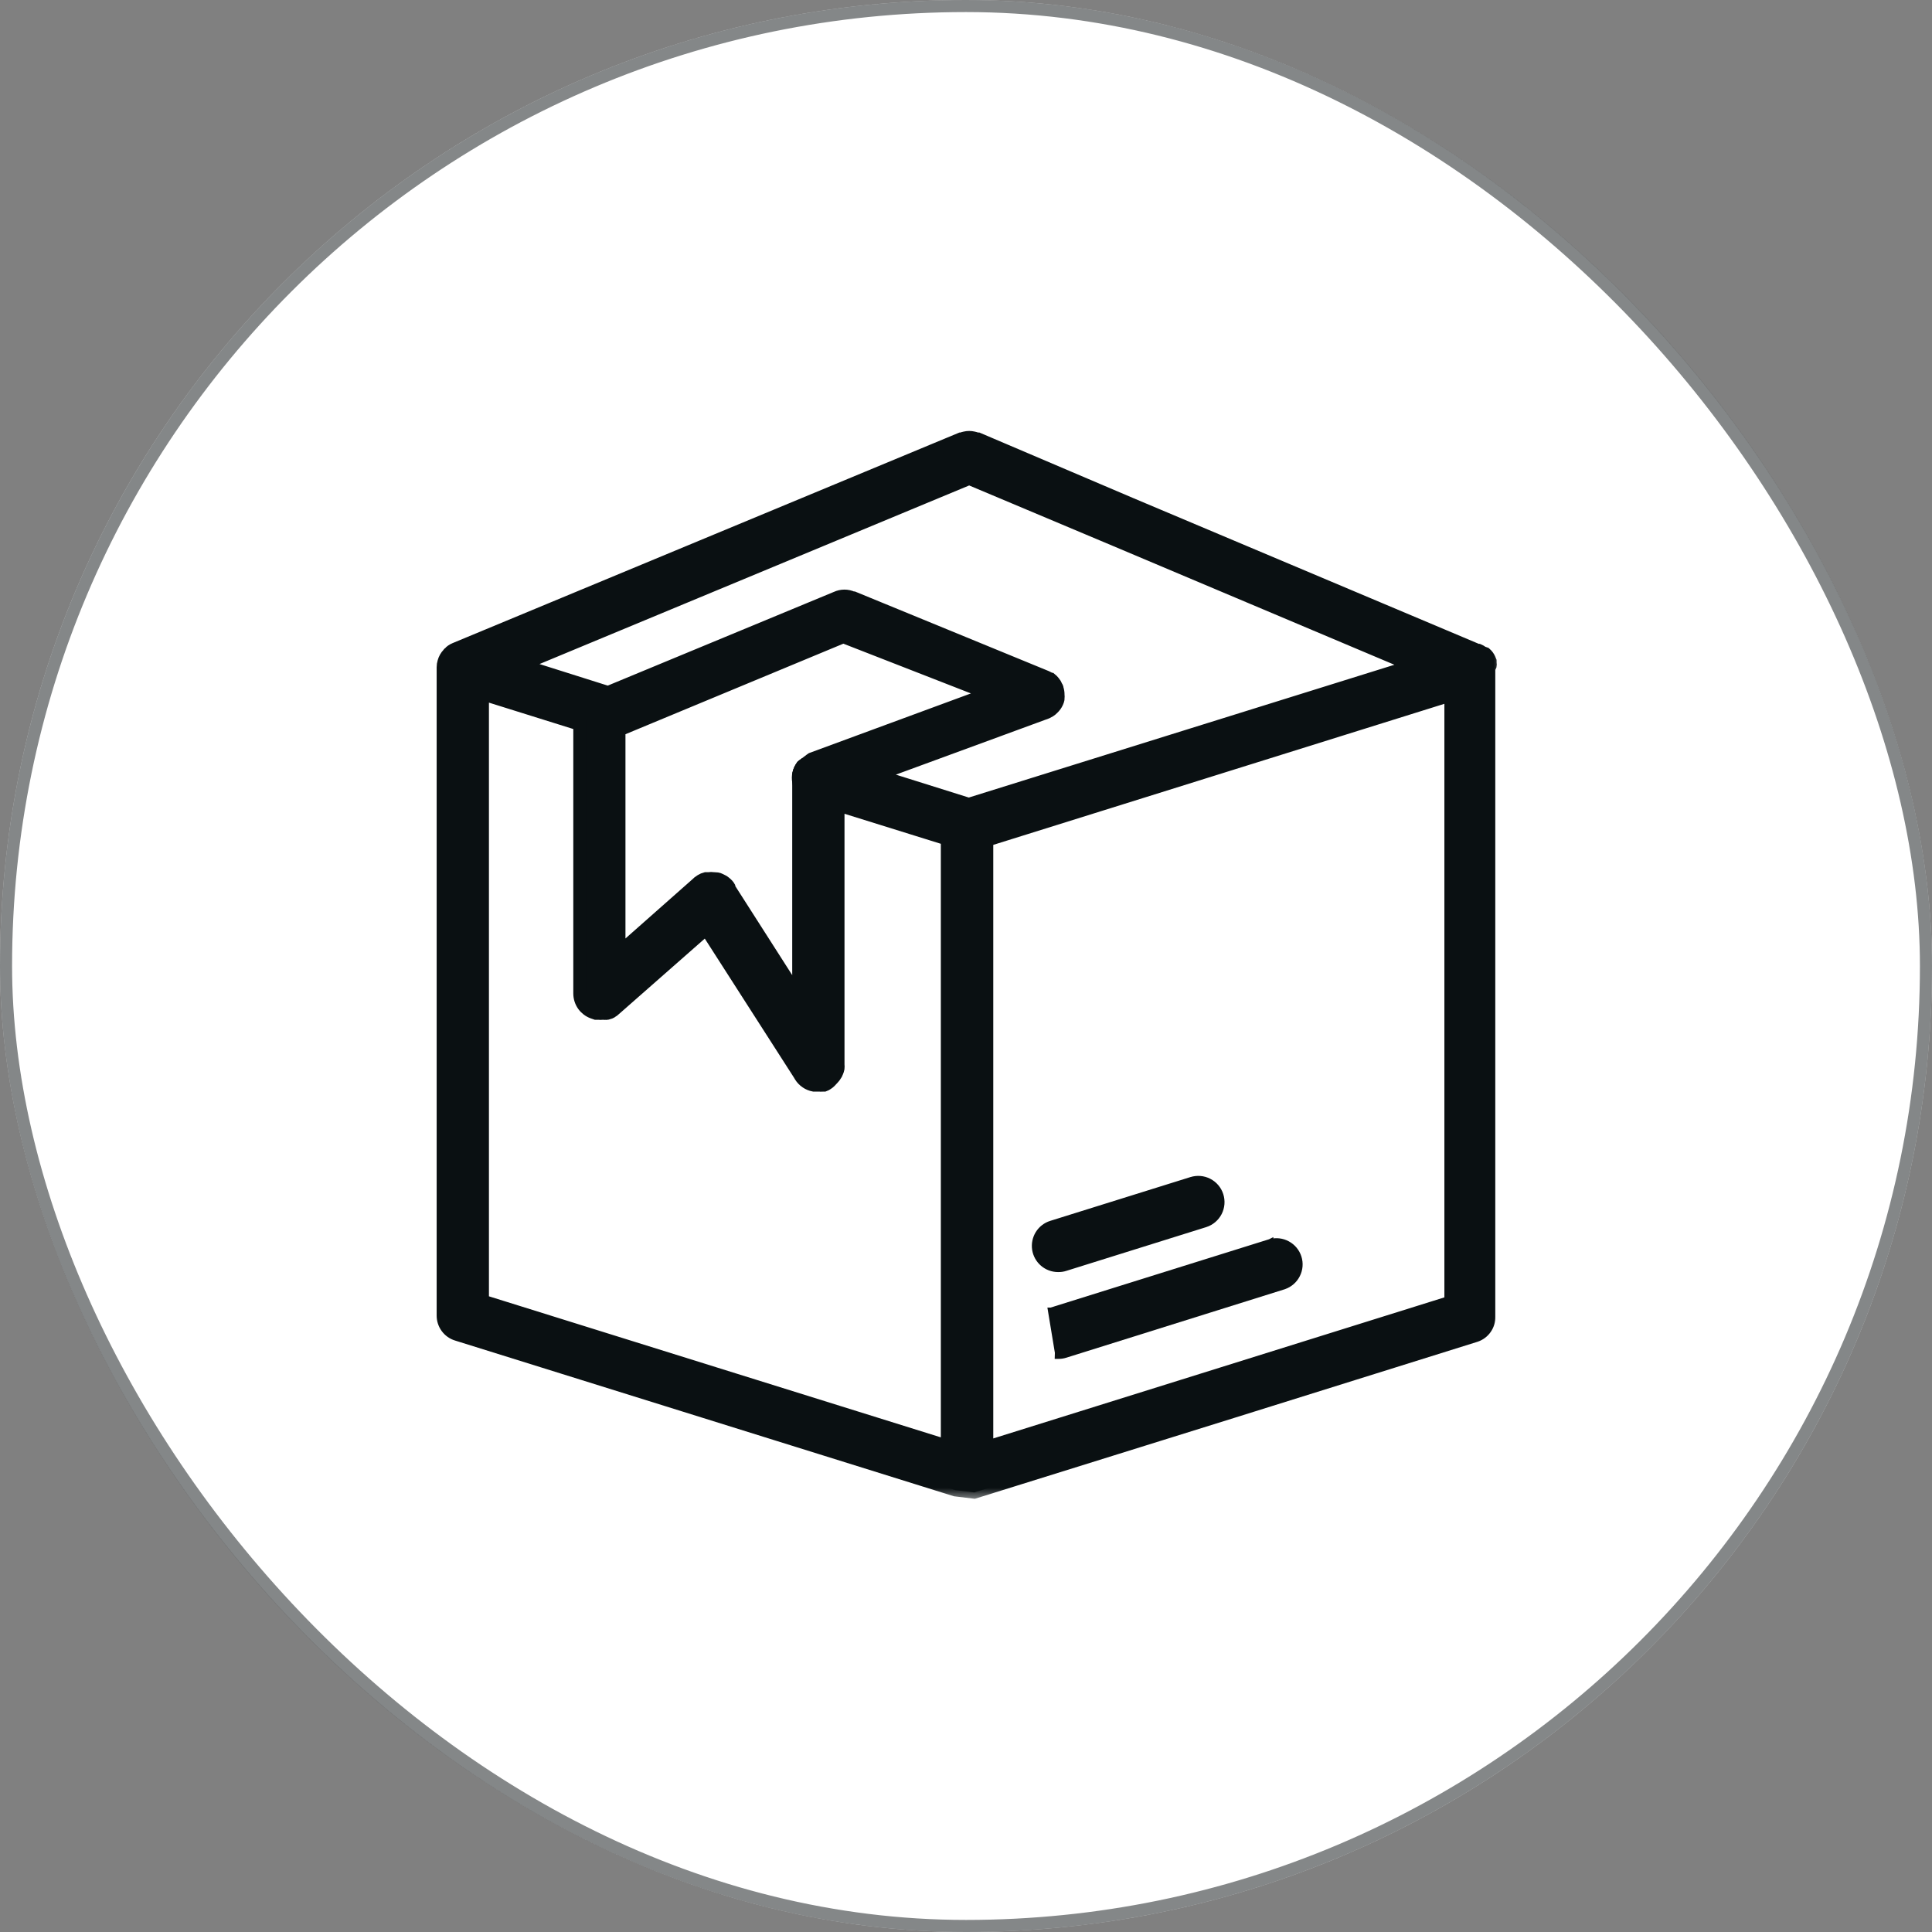 <svg width="80" height="80" viewBox="0 0 80 80" fill="none" xmlns="http://www.w3.org/2000/svg">
<rect x="0" y="0" width="80" height="80" fill="#808080" stroke="none"/>
<rect width="80" height="80" rx="40" fill="white"/>
<rect x="0.25" y="0.25" width="79.5" height="79.5" rx="39.75" stroke="#0A1012" stroke-opacity="0.5" stroke-width="0.5"/>
<g clip-path="url(#clip0_403_107)">
<path d="M43.524 54.273L43.523 54.273L43.81 56.01L43.806 56.139C43.807 56.139 43.807 56.139 43.808 56.139C43.914 56.142 44.019 56.127 44.12 56.094C44.12 56.094 44.121 56.094 44.121 56.094L53.167 53.259L53.167 53.259L53.171 53.257C53.405 53.175 53.597 53.005 53.708 52.783C53.819 52.562 53.84 52.306 53.765 52.069C53.691 51.833 53.527 51.635 53.309 51.517C53.092 51.398 52.836 51.369 52.597 51.436L52.597 51.435L52.593 51.437L43.524 54.273Z" fill="#0A1012" stroke="#0A1012" stroke-width="0.259"/>
<path d="M43.524 50.678L43.524 50.678L43.523 50.678C43.306 50.746 43.12 50.891 43 51.084C42.88 51.278 42.833 51.508 42.867 51.734C42.902 51.959 43.016 52.164 43.189 52.313C43.361 52.461 43.581 52.543 43.808 52.544C43.914 52.547 44.019 52.532 44.12 52.499L49.91 50.688L49.91 50.688L49.911 50.688C50.153 50.61 50.354 50.439 50.47 50.214C50.586 49.988 50.607 49.725 50.529 49.484C50.452 49.242 50.281 49.042 50.055 48.926C49.829 48.81 49.567 48.789 49.326 48.866C49.325 48.866 49.325 48.866 49.325 48.866L43.524 50.678Z" fill="#0A1012" stroke="#0A1012" stroke-width="0.259"/>
<path d="M25.232 28.826L25.345 28.593C25.303 28.572 25.26 28.555 25.216 28.541L25.197 28.535H25.178H25.145L25.125 28.793C25.162 28.798 25.198 28.809 25.232 28.826Z" fill="#0A1012" stroke="#0A1012" stroke-width="0.259"/>
<path d="M33.361 31.771L33.192 31.576L33.137 31.615L33.119 31.627L33.106 31.645C33.047 31.728 33 31.82 32.967 31.917L32.967 31.917L32.967 31.917C32.946 31.983 32.934 32.052 32.933 32.121L33.191 32.138C33.207 32 33.267 31.872 33.361 31.771Z" fill="#0A1012" stroke="#0A1012" stroke-width="0.259"/>
<mask id="path-7-outside-1_403_107" maskUnits="userSpaceOnUse" x="17.34" y="17.104" width="45" height="45" fill="black">
<rect fill="white" x="17.34" y="17.104" width="45" height="45"/>
<path d="M61.715 27.563C61.721 27.532 61.721 27.501 61.715 27.47C61.718 27.439 61.718 27.407 61.715 27.376C61.705 27.346 61.692 27.316 61.677 27.288C61.637 27.2 61.579 27.121 61.506 27.057L61.385 27.013C61.336 26.974 61.282 26.943 61.225 26.919H61.181L46.821 20.862L40.501 18.169H40.452C40.406 18.149 40.358 18.135 40.309 18.125C40.193 18.097 40.072 18.097 39.956 18.125C39.907 18.135 39.859 18.149 39.812 18.169H39.779L18.841 26.869C18.79 26.89 18.742 26.916 18.698 26.947C18.666 26.968 18.638 26.994 18.615 27.024C18.592 27.036 18.572 27.055 18.56 27.079C18.471 27.172 18.407 27.285 18.373 27.409C18.351 27.48 18.339 27.555 18.34 27.629V54.474C18.339 54.65 18.395 54.821 18.499 54.963C18.603 55.105 18.75 55.21 18.918 55.261L39.559 61.704L40.342 61.798L51.042 58.461L61.109 55.311C61.273 55.255 61.414 55.149 61.513 55.007C61.612 54.866 61.664 54.696 61.66 54.524V27.668C61.682 27.635 61.7 27.6 61.715 27.563ZM39.217 59.87L19.987 53.868V28.742L23.998 29.997V41.143C23.999 41.314 24.052 41.481 24.15 41.621C24.249 41.761 24.388 41.867 24.549 41.925L24.676 41.969H24.742H24.797C24.845 41.974 24.893 41.974 24.941 41.969H25.001C25.019 41.974 25.038 41.974 25.056 41.969C25.084 41.974 25.112 41.974 25.139 41.969L25.266 41.93C25.296 41.918 25.323 41.901 25.348 41.88C25.381 41.863 25.411 41.841 25.437 41.814L25.481 41.776L29.239 38.472L33.096 44.485L33.145 44.568C33.206 44.665 33.287 44.748 33.382 44.812C33.477 44.877 33.584 44.921 33.696 44.942H33.939C33.962 44.948 33.987 44.948 34.01 44.942C34.028 44.947 34.047 44.947 34.066 44.942H34.132C34.176 44.926 34.219 44.904 34.258 44.876C34.302 44.848 34.343 44.815 34.38 44.777L34.512 44.634C34.539 44.605 34.563 44.574 34.583 44.54C34.617 44.497 34.643 44.449 34.661 44.397C34.683 44.348 34.7 44.296 34.71 44.243C34.716 44.188 34.716 44.133 34.71 44.078V33.345L39.217 34.749V59.87ZM33.614 31.418L33.559 31.456L33.267 31.677C33.153 31.798 33.082 31.952 33.063 32.117C33.06 32.15 33.06 32.183 33.063 32.216V41.264L30.197 36.781C30.2 36.767 30.2 36.752 30.197 36.737C30.177 36.702 30.153 36.668 30.126 36.638C30.09 36.6 30.051 36.565 30.01 36.533C29.973 36.501 29.93 36.475 29.883 36.456L29.806 36.418C29.775 36.402 29.741 36.391 29.707 36.385L29.553 36.374C29.482 36.363 29.409 36.363 29.338 36.374H29.222C29.154 36.391 29.089 36.419 29.029 36.456L28.919 36.533L28.853 36.594L25.64 39.435V30.212C25.692 30.205 25.742 30.19 25.789 30.168L34.919 26.374L40.934 28.72L33.614 31.418ZM40.116 33.296L36.292 32.095L43.342 29.507L43.474 29.436C43.518 29.407 43.559 29.374 43.595 29.336C43.672 29.265 43.734 29.179 43.777 29.083C43.796 29.041 43.811 28.997 43.821 28.951C43.824 28.938 43.824 28.925 43.821 28.912C43.827 28.865 43.827 28.817 43.821 28.769C43.822 28.683 43.809 28.598 43.782 28.516C43.782 28.516 43.782 28.466 43.755 28.444C43.739 28.405 43.72 28.366 43.7 28.329L43.628 28.23C43.596 28.189 43.559 28.152 43.518 28.119H43.479C43.437 28.082 43.389 28.052 43.336 28.031L35.344 24.749H35.305C35.199 24.699 35.084 24.673 34.966 24.673C34.849 24.673 34.733 24.699 34.627 24.749L25.178 28.665C25.216 28.685 25.253 28.709 25.288 28.736C25.244 28.705 25.196 28.681 25.145 28.665C25.124 28.648 25.099 28.637 25.073 28.632L21.585 27.53L40.132 19.821L46.193 22.371L58.492 27.563L40.116 33.296ZM60.068 53.912L50.579 56.88L40.87 59.915V34.794L60.068 28.791V53.912Z"/>
</mask>
<path d="M61.715 27.563C61.721 27.532 61.721 27.501 61.715 27.47C61.718 27.439 61.718 27.407 61.715 27.376C61.705 27.346 61.692 27.316 61.677 27.288C61.637 27.2 61.579 27.121 61.506 27.057L61.385 27.013C61.336 26.974 61.282 26.943 61.225 26.919H61.181L46.821 20.862L40.501 18.169H40.452C40.406 18.149 40.358 18.135 40.309 18.125C40.193 18.097 40.072 18.097 39.956 18.125C39.907 18.135 39.859 18.149 39.812 18.169H39.779L18.841 26.869C18.79 26.89 18.742 26.916 18.698 26.947C18.666 26.968 18.638 26.994 18.615 27.024C18.592 27.036 18.572 27.055 18.56 27.079C18.471 27.172 18.407 27.285 18.373 27.409C18.351 27.48 18.339 27.555 18.34 27.629V54.474C18.339 54.65 18.395 54.821 18.499 54.963C18.603 55.105 18.75 55.21 18.918 55.261L39.559 61.704L40.342 61.798L51.042 58.461L61.109 55.311C61.273 55.255 61.414 55.149 61.513 55.007C61.612 54.866 61.664 54.696 61.66 54.524V27.668C61.682 27.635 61.7 27.6 61.715 27.563ZM39.217 59.87L19.987 53.868V28.742L23.998 29.997V41.143C23.999 41.314 24.052 41.481 24.15 41.621C24.249 41.761 24.388 41.867 24.549 41.925L24.676 41.969H24.742H24.797C24.845 41.974 24.893 41.974 24.941 41.969H25.001C25.019 41.974 25.038 41.974 25.056 41.969C25.084 41.974 25.112 41.974 25.139 41.969L25.266 41.93C25.296 41.918 25.323 41.901 25.348 41.88C25.381 41.863 25.411 41.841 25.437 41.814L25.481 41.776L29.239 38.472L33.096 44.485L33.145 44.568C33.206 44.665 33.287 44.748 33.382 44.812C33.477 44.877 33.584 44.921 33.696 44.942H33.939C33.962 44.948 33.987 44.948 34.01 44.942C34.028 44.947 34.047 44.947 34.066 44.942H34.132C34.176 44.926 34.219 44.904 34.258 44.876C34.302 44.848 34.343 44.815 34.38 44.777L34.512 44.634C34.539 44.605 34.563 44.574 34.583 44.54C34.617 44.497 34.643 44.449 34.661 44.397C34.683 44.348 34.7 44.296 34.71 44.243C34.716 44.188 34.716 44.133 34.71 44.078V33.345L39.217 34.749V59.87ZM33.614 31.418L33.559 31.456L33.267 31.677C33.153 31.798 33.082 31.952 33.063 32.117C33.06 32.15 33.06 32.183 33.063 32.216V41.264L30.197 36.781C30.2 36.767 30.2 36.752 30.197 36.737C30.177 36.702 30.153 36.668 30.126 36.638C30.09 36.6 30.051 36.565 30.01 36.533C29.973 36.501 29.93 36.475 29.883 36.456L29.806 36.418C29.775 36.402 29.741 36.391 29.707 36.385L29.553 36.374C29.482 36.363 29.409 36.363 29.338 36.374H29.222C29.154 36.391 29.089 36.419 29.029 36.456L28.919 36.533L28.853 36.594L25.64 39.435V30.212C25.692 30.205 25.742 30.19 25.789 30.168L34.919 26.374L40.934 28.72L33.614 31.418ZM40.116 33.296L36.292 32.095L43.342 29.507L43.474 29.436C43.518 29.407 43.559 29.374 43.595 29.336C43.672 29.265 43.734 29.179 43.777 29.083C43.796 29.041 43.811 28.997 43.821 28.951C43.824 28.938 43.824 28.925 43.821 28.912C43.827 28.865 43.827 28.817 43.821 28.769C43.822 28.683 43.809 28.598 43.782 28.516C43.782 28.516 43.782 28.466 43.755 28.444C43.739 28.405 43.72 28.366 43.7 28.329L43.628 28.23C43.596 28.189 43.559 28.152 43.518 28.119H43.479C43.437 28.082 43.389 28.052 43.336 28.031L35.344 24.749H35.305C35.199 24.699 35.084 24.673 34.966 24.673C34.849 24.673 34.733 24.699 34.627 24.749L25.178 28.665C25.216 28.685 25.253 28.709 25.288 28.736C25.244 28.705 25.196 28.681 25.145 28.665C25.124 28.648 25.099 28.637 25.073 28.632L21.585 27.53L40.132 19.821L46.193 22.371L58.492 27.563L40.116 33.296ZM60.068 53.912L50.579 56.88L40.87 59.915V34.794L60.068 28.791V53.912Z" fill="#0A1012"/>
<path d="M61.715 27.563C61.721 27.532 61.721 27.501 61.715 27.47C61.718 27.439 61.718 27.407 61.715 27.376C61.705 27.346 61.692 27.316 61.677 27.288C61.637 27.2 61.579 27.121 61.506 27.057L61.385 27.013C61.336 26.974 61.282 26.943 61.225 26.919H61.181L46.821 20.862L40.501 18.169H40.452C40.406 18.149 40.358 18.135 40.309 18.125C40.193 18.097 40.072 18.097 39.956 18.125C39.907 18.135 39.859 18.149 39.812 18.169H39.779L18.841 26.869C18.79 26.89 18.742 26.916 18.698 26.947C18.666 26.968 18.638 26.994 18.615 27.024C18.592 27.036 18.572 27.055 18.56 27.079C18.471 27.172 18.407 27.285 18.373 27.409C18.351 27.48 18.339 27.555 18.34 27.629V54.474C18.339 54.65 18.395 54.821 18.499 54.963C18.603 55.105 18.75 55.21 18.918 55.261L39.559 61.704L40.342 61.798L51.042 58.461L61.109 55.311C61.273 55.255 61.414 55.149 61.513 55.007C61.612 54.866 61.664 54.696 61.66 54.524V27.668C61.682 27.635 61.7 27.6 61.715 27.563ZM39.217 59.87L19.987 53.868V28.742L23.998 29.997V41.143C23.999 41.314 24.052 41.481 24.15 41.621C24.249 41.761 24.388 41.867 24.549 41.925L24.676 41.969H24.742H24.797C24.845 41.974 24.893 41.974 24.941 41.969H25.001C25.019 41.974 25.038 41.974 25.056 41.969C25.084 41.974 25.112 41.974 25.139 41.969L25.266 41.93C25.296 41.918 25.323 41.901 25.348 41.88C25.381 41.863 25.411 41.841 25.437 41.814L25.481 41.776L29.239 38.472L33.096 44.485L33.145 44.568C33.206 44.665 33.287 44.748 33.382 44.812C33.477 44.877 33.584 44.921 33.696 44.942H33.939C33.962 44.948 33.987 44.948 34.01 44.942C34.028 44.947 34.047 44.947 34.066 44.942H34.132C34.176 44.926 34.219 44.904 34.258 44.876C34.302 44.848 34.343 44.815 34.38 44.777L34.512 44.634C34.539 44.605 34.563 44.574 34.583 44.54C34.617 44.497 34.643 44.449 34.661 44.397C34.683 44.348 34.7 44.296 34.71 44.243C34.716 44.188 34.716 44.133 34.71 44.078V33.345L39.217 34.749V59.87ZM33.614 31.418L33.559 31.456L33.267 31.677C33.153 31.798 33.082 31.952 33.063 32.117C33.06 32.15 33.06 32.183 33.063 32.216V41.264L30.197 36.781C30.2 36.767 30.2 36.752 30.197 36.737C30.177 36.702 30.153 36.668 30.126 36.638C30.09 36.6 30.051 36.565 30.01 36.533C29.973 36.501 29.93 36.475 29.883 36.456L29.806 36.418C29.775 36.402 29.741 36.391 29.707 36.385L29.553 36.374C29.482 36.363 29.409 36.363 29.338 36.374H29.222C29.154 36.391 29.089 36.419 29.029 36.456L28.919 36.533L28.853 36.594L25.64 39.435V30.212C25.692 30.205 25.742 30.19 25.789 30.168L34.919 26.374L40.934 28.72L33.614 31.418ZM40.116 33.296L36.292 32.095L43.342 29.507L43.474 29.436C43.518 29.407 43.559 29.374 43.595 29.336C43.672 29.265 43.734 29.179 43.777 29.083C43.796 29.041 43.811 28.997 43.821 28.951C43.824 28.938 43.824 28.925 43.821 28.912C43.827 28.865 43.827 28.817 43.821 28.769C43.822 28.683 43.809 28.598 43.782 28.516C43.782 28.516 43.782 28.466 43.755 28.444C43.739 28.405 43.72 28.366 43.7 28.329L43.628 28.23C43.596 28.189 43.559 28.152 43.518 28.119H43.479C43.437 28.082 43.389 28.052 43.336 28.031L35.344 24.749H35.305C35.199 24.699 35.084 24.673 34.966 24.673C34.849 24.673 34.733 24.699 34.627 24.749L25.178 28.665C25.216 28.685 25.253 28.709 25.288 28.736C25.244 28.705 25.196 28.681 25.145 28.665C25.124 28.648 25.099 28.637 25.073 28.632L21.585 27.53L40.132 19.821L46.193 22.371L58.492 27.563L40.116 33.296ZM60.068 53.912L50.579 56.88L40.87 59.915V34.794L60.068 28.791V53.912Z" stroke="#0A1012" stroke-width="0.518" mask="url(#path-7-outside-1_403_107)"/>
<path d="M25.238 28.828L25.343 28.592C25.287 28.565 25.226 28.546 25.164 28.537L25.119 28.791C25.16 28.8 25.199 28.812 25.238 28.828Z" fill="#0A1012" stroke="#0A1012" stroke-width="0.259"/>
<path d="M33.361 31.771L33.187 31.58L33.138 31.619L33.125 31.628L33.115 31.641C33.033 31.747 32.974 31.869 32.943 31.999C32.912 32.129 32.91 32.264 32.936 32.396L33.192 32.371V32.222H33.193L33.192 32.211C33.19 32.186 33.19 32.161 33.191 32.136C33.208 31.999 33.267 31.871 33.361 31.771Z" fill="#0A1012" stroke="#0A1012" stroke-width="0.259"/>
</g>
<defs>
<clipPath id="clip0_403_107">
<rect width="44" height="44.353" fill="white" transform="translate(18 17.823)"/>
</clipPath>
</defs>
</svg>
